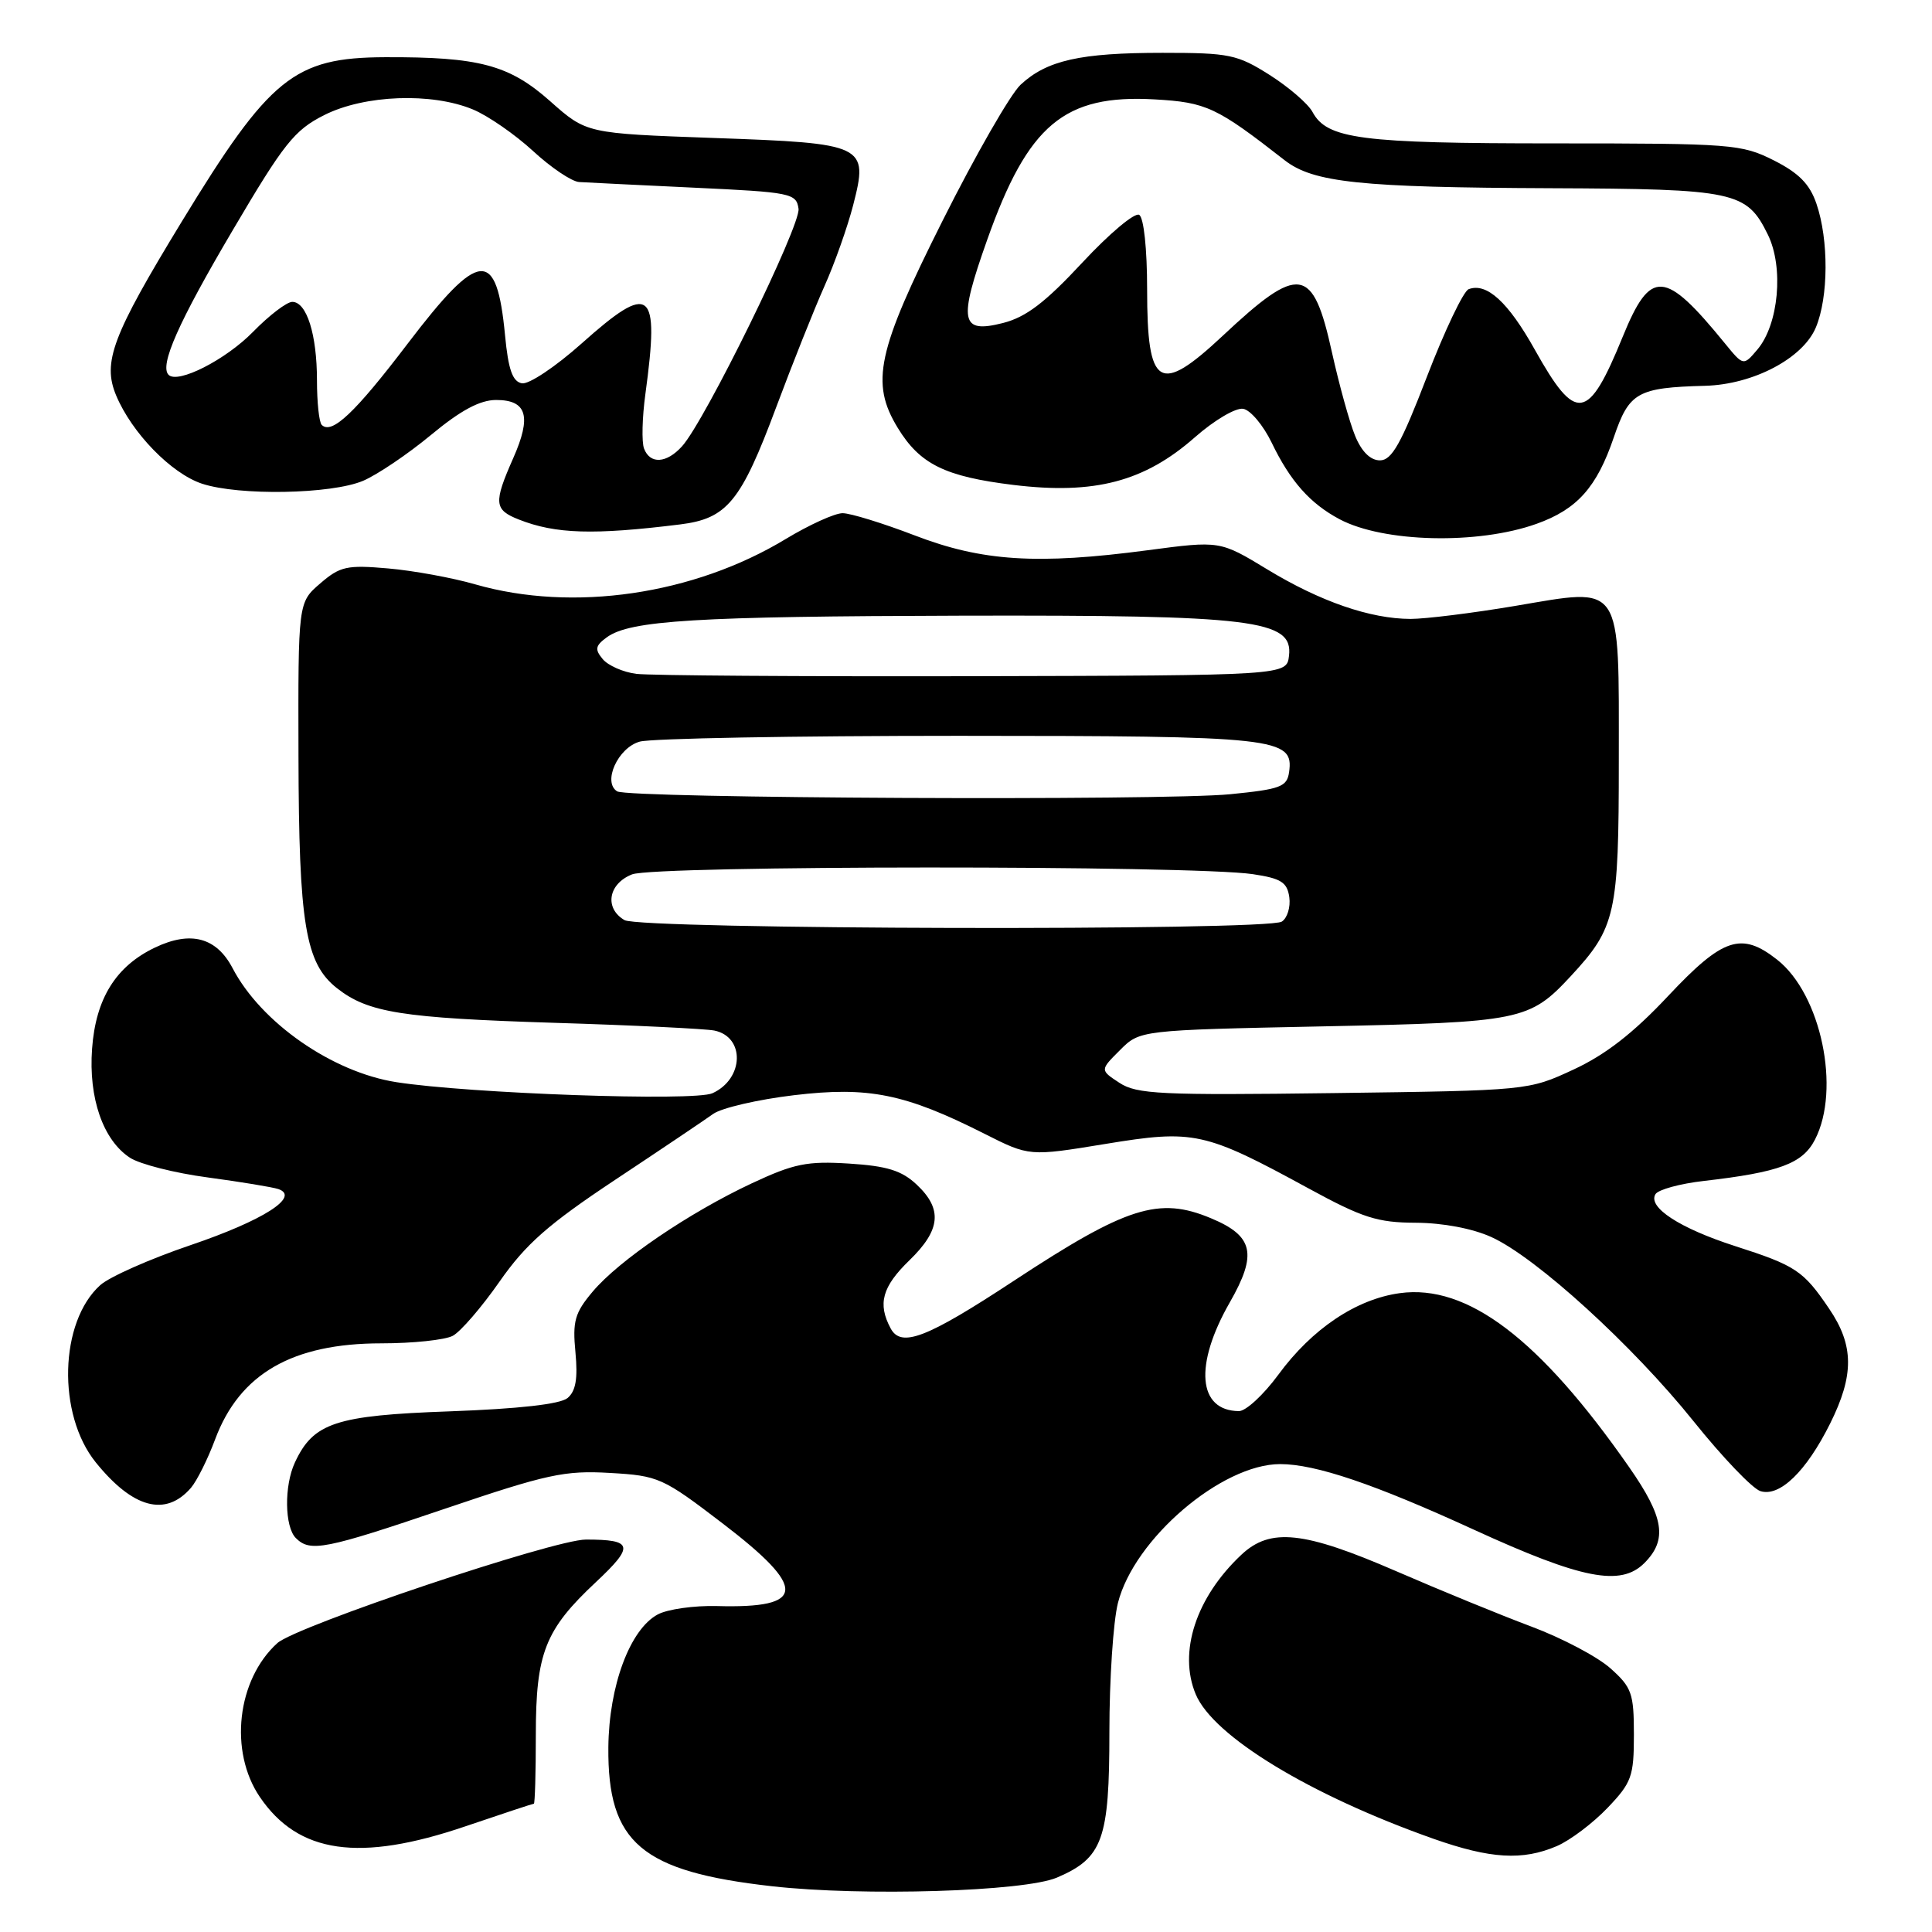 <?xml version="1.0" encoding="UTF-8" standalone="no"?>
<!DOCTYPE svg PUBLIC "-//W3C//DTD SVG 1.1//EN" "http://www.w3.org/Graphics/SVG/1.1/DTD/svg11.dtd" >
<svg xmlns="http://www.w3.org/2000/svg" xmlns:xlink="http://www.w3.org/1999/xlink" version="1.1" viewBox="0 0 256 256">
 <g >
 <path fill="currentColor"
d=" M 140.05 248.79 C 146.13 246.19 147.00 243.76 147.00 229.48 C 147.00 222.55 147.51 214.87 148.13 212.41 C 150.26 203.93 161.87 194.00 169.63 194.00 C 174.31 194.00 182.11 196.64 195.34 202.71 C 209.60 209.24 214.75 210.25 217.88 207.12 C 220.97 204.03 220.51 201.06 215.88 194.42 C 204.02 177.40 194.43 170.12 185.48 171.35 C 179.71 172.14 173.85 176.07 169.39 182.15 C 167.43 184.82 165.08 186.99 164.16 186.98 C 158.72 186.93 158.21 180.87 162.95 172.58 C 166.63 166.15 166.10 163.77 160.45 161.42 C 153.55 158.53 149.29 159.88 134.33 169.72 C 122.78 177.32 119.40 178.62 118.01 176.01 C 116.27 172.76 116.89 170.50 120.50 167.00 C 124.65 162.98 124.92 160.21 121.47 156.97 C 119.48 155.10 117.55 154.50 112.51 154.18 C 106.95 153.83 105.21 154.18 99.61 156.80 C 91.29 160.70 82.01 167.01 78.53 171.15 C 76.16 173.96 75.85 175.07 76.25 179.20 C 76.58 182.69 76.29 184.34 75.20 185.25 C 74.23 186.06 68.73 186.68 59.60 187.01 C 44.45 187.55 41.52 188.52 39.07 193.80 C 37.64 196.87 37.71 202.31 39.20 203.80 C 41.10 205.70 43.03 205.32 59.03 199.89 C 72.48 195.33 74.83 194.82 80.80 195.17 C 87.26 195.54 87.80 195.78 95.75 201.86 C 107.03 210.48 106.85 213.14 95.00 212.81 C 91.97 212.73 88.45 213.23 87.16 213.92 C 83.47 215.89 80.69 223.38 80.61 231.52 C 80.50 244.19 84.97 247.99 102.32 249.94 C 114.35 251.29 135.72 250.64 140.05 248.79 Z  M 206.28 244.62 C 208.05 243.86 211.07 241.58 213.00 239.56 C 216.21 236.20 216.50 235.38 216.50 229.86 C 216.50 224.38 216.22 223.58 213.39 221.06 C 211.68 219.53 206.96 217.04 202.89 215.52 C 198.83 214.00 190.78 210.70 185.00 208.19 C 172.76 202.88 168.33 202.40 164.49 206.01 C 158.48 211.65 156.10 218.92 158.44 224.50 C 160.77 230.08 173.60 237.87 189.95 243.65 C 197.50 246.31 201.75 246.56 206.28 244.62 Z  M 61.66 242.00 C 66.52 240.35 70.60 239.00 70.74 239.00 C 70.88 239.00 71.00 234.91 71.00 229.90 C 71.00 219.03 72.21 215.95 78.98 209.62 C 84.09 204.83 83.89 204.00 77.64 204.00 C 73.39 204.00 39.26 215.46 36.75 217.72 C 31.40 222.56 30.32 232.06 34.43 238.11 C 39.53 245.62 47.62 246.78 61.66 242.00 Z  M 25.30 197.15 C 26.08 196.24 27.53 193.35 28.51 190.71 C 31.75 182.03 38.74 178.00 50.53 178.00 C 54.71 178.00 58.97 177.55 60.00 177.00 C 61.03 176.45 63.82 173.22 66.19 169.82 C 69.67 164.84 72.63 162.23 81.50 156.34 C 87.55 152.33 93.40 148.39 94.50 147.60 C 95.60 146.81 100.42 145.69 105.21 145.12 C 115.10 143.94 119.93 144.92 130.45 150.23 C 136.39 153.23 136.39 153.23 146.46 151.58 C 158.21 149.65 159.60 149.95 173.39 157.47 C 180.56 161.38 182.52 162.00 187.60 162.02 C 191.19 162.04 195.12 162.78 197.62 163.92 C 203.54 166.60 216.37 178.30 224.42 188.34 C 228.23 193.09 232.21 197.25 233.26 197.58 C 235.81 198.39 239.33 194.99 242.50 188.63 C 245.70 182.21 245.67 178.26 242.37 173.41 C 238.95 168.36 237.96 167.70 229.90 165.11 C 222.55 162.74 218.29 159.96 219.36 158.23 C 219.73 157.63 222.61 156.84 225.77 156.48 C 235.77 155.33 238.85 154.19 240.49 151.01 C 243.94 144.34 241.30 131.74 235.49 127.17 C 230.74 123.43 228.30 124.24 221.04 131.97 C 216.43 136.89 212.73 139.76 208.50 141.72 C 202.51 144.50 202.48 144.50 176.71 144.84 C 153.81 145.14 150.63 144.99 148.33 143.48 C 145.75 141.79 145.75 141.79 148.40 139.15 C 151.04 136.50 151.04 136.50 175.27 136.00 C 201.58 135.46 202.66 135.24 208.14 129.34 C 214.10 122.91 214.50 121.13 214.50 100.79 C 214.50 76.91 215.14 77.86 200.75 80.29 C 195.11 81.24 188.88 82.01 186.91 82.01 C 181.56 82.00 174.92 79.70 167.91 75.44 C 161.65 71.64 161.65 71.64 152.07 72.91 C 137.42 74.85 130.12 74.38 121.19 70.94 C 116.99 69.33 112.69 68.00 111.65 68.00 C 110.61 68.00 107.23 69.54 104.13 71.41 C 91.92 78.81 75.92 81.15 62.97 77.43 C 59.96 76.56 54.77 75.61 51.43 75.32 C 45.97 74.84 45.06 75.04 42.43 77.31 C 39.50 79.83 39.50 79.83 39.55 100.17 C 39.60 122.48 40.46 127.64 44.65 130.94 C 48.77 134.18 53.22 134.89 73.50 135.53 C 83.95 135.85 93.46 136.32 94.64 136.55 C 98.75 137.38 98.59 142.96 94.40 144.86 C 92.00 145.96 62.14 144.90 52.50 143.39 C 44.00 142.05 34.59 135.50 30.82 128.29 C 28.69 124.22 25.28 123.30 20.57 125.54 C 15.36 128.01 12.68 132.31 12.20 138.97 C 11.72 145.51 13.66 151.07 17.21 153.40 C 18.52 154.26 23.17 155.44 27.55 156.02 C 31.92 156.61 36.12 157.30 36.89 157.56 C 39.81 158.57 34.90 161.71 25.24 164.99 C 19.88 166.81 14.50 169.19 13.28 170.29 C 7.87 175.16 7.56 187.41 12.68 193.76 C 17.60 199.86 21.94 201.03 25.30 197.15 Z  M 203.60 69.41 C 208.98 67.49 211.59 64.57 213.84 57.94 C 215.87 51.98 216.96 51.36 225.93 51.12 C 232.32 50.95 238.90 47.48 240.61 43.39 C 242.29 39.38 242.33 31.79 240.69 27.00 C 239.80 24.39 238.36 22.93 235.04 21.25 C 230.77 19.10 229.50 19.00 205.94 19.00 C 180.30 19.00 175.83 18.42 173.91 14.83 C 173.33 13.75 170.78 11.55 168.23 9.93 C 163.95 7.22 162.90 7.00 154.05 7.00 C 143.13 7.00 138.71 7.99 135.23 11.23 C 133.89 12.48 129.24 20.58 124.90 29.24 C 116.21 46.55 115.31 50.72 118.96 56.70 C 121.90 61.52 125.22 63.15 134.31 64.26 C 145.04 65.56 151.65 63.82 158.33 57.94 C 160.91 55.67 163.76 53.99 164.74 54.17 C 165.71 54.35 167.40 56.37 168.50 58.65 C 170.97 63.77 173.59 66.72 177.50 68.80 C 183.32 71.89 195.83 72.19 203.60 69.41 Z  M 90.11 69.49 C 96.34 68.72 98.18 66.48 102.85 53.96 C 105.00 48.21 107.87 41.00 109.23 37.95 C 110.60 34.90 112.31 30.05 113.05 27.18 C 115.10 19.19 114.69 18.99 94.51 18.28 C 77.71 17.68 77.71 17.68 72.90 13.41 C 67.47 8.59 63.48 7.53 51.00 7.58 C 38.96 7.63 35.74 10.24 24.05 29.42 C 14.87 44.49 13.55 47.99 15.39 52.40 C 17.47 57.37 22.70 62.74 26.76 64.09 C 31.67 65.71 43.90 65.49 48.11 63.71 C 49.97 62.92 54.02 60.19 57.10 57.64 C 61.05 54.36 63.60 53.00 65.74 53.00 C 69.83 53.00 70.46 55.17 68.00 60.72 C 65.38 66.65 65.47 67.55 68.75 68.84 C 73.61 70.76 78.66 70.91 90.11 69.49 Z  M 82.75 121.92 C 80.06 120.35 80.59 117.11 83.75 115.86 C 86.76 114.66 157.95 114.64 166.00 115.83 C 169.75 116.39 170.56 116.90 170.84 118.89 C 171.02 120.20 170.57 121.66 169.84 122.12 C 167.87 123.37 84.90 123.17 82.75 121.92 Z  M 81.78 104.86 C 79.81 103.65 81.88 99.07 84.77 98.27 C 86.27 97.84 105.28 97.50 127.00 97.50 C 169.33 97.51 171.46 97.74 170.81 102.32 C 170.53 104.26 169.67 104.58 163.00 105.24 C 154.09 106.12 83.29 105.79 81.78 104.86 Z  M 84.32 89.29 C 82.58 89.07 80.57 88.19 79.86 87.33 C 78.79 86.05 78.88 85.56 80.40 84.45 C 83.48 82.20 92.18 81.67 127.50 81.58 C 166.13 81.49 171.36 82.13 170.80 86.89 C 170.50 89.50 170.50 89.50 129.00 89.60 C 106.17 89.65 86.07 89.51 84.32 89.29 Z  M 179.56 57.75 C 178.82 55.96 177.45 51.00 176.50 46.73 C 173.97 35.22 172.20 34.95 162.00 44.51 C 153.60 52.37 152.00 51.38 152.00 38.36 C 152.00 32.97 151.56 28.85 150.95 28.47 C 150.37 28.11 146.98 30.96 143.41 34.80 C 138.49 40.09 135.96 42.02 132.90 42.80 C 127.27 44.23 126.96 42.62 130.80 31.80 C 136.22 16.51 141.01 12.49 153.00 13.17 C 159.86 13.56 161.20 14.19 170.22 21.23 C 174.02 24.19 180.21 24.84 205.50 24.94 C 229.93 25.04 231.44 25.36 234.25 31.09 C 236.38 35.43 235.69 42.99 232.86 46.32 C 231.01 48.50 231.01 48.50 228.56 45.50 C 220.56 35.69 218.71 35.57 215.01 44.64 C 210.43 55.86 208.83 56.09 203.39 46.37 C 199.84 40.01 196.99 37.41 194.60 38.32 C 193.91 38.59 191.43 43.80 189.08 49.90 C 185.66 58.80 184.42 61.00 182.85 61.00 C 181.59 61.00 180.42 59.85 179.56 57.75 Z  M 85.34 59.44 C 85.01 58.58 85.09 55.32 85.52 52.19 C 87.42 38.23 86.26 37.31 77.07 45.51 C 73.62 48.59 70.06 50.97 69.15 50.79 C 67.91 50.56 67.35 48.96 66.92 44.42 C 65.81 32.83 63.55 33.02 54.03 45.52 C 47.03 54.72 43.96 57.62 42.63 56.30 C 42.28 55.95 42.00 53.30 42.00 50.40 C 42.00 44.33 40.64 40.00 38.73 40.00 C 38.00 40.00 35.66 41.79 33.52 43.98 C 29.91 47.67 23.57 50.90 22.34 49.67 C 21.10 48.44 23.64 42.70 30.84 30.50 C 37.62 18.99 39.01 17.24 42.96 15.25 C 48.29 12.56 57.22 12.23 62.68 14.51 C 64.67 15.34 68.25 17.82 70.63 20.01 C 73.01 22.21 75.75 24.05 76.73 24.12 C 77.70 24.18 84.58 24.52 92.00 24.87 C 104.83 25.47 105.52 25.61 105.81 27.66 C 106.12 29.86 93.42 55.78 90.37 59.14 C 88.32 61.41 86.14 61.54 85.34 59.44 Z "/>
</g>
</svg>